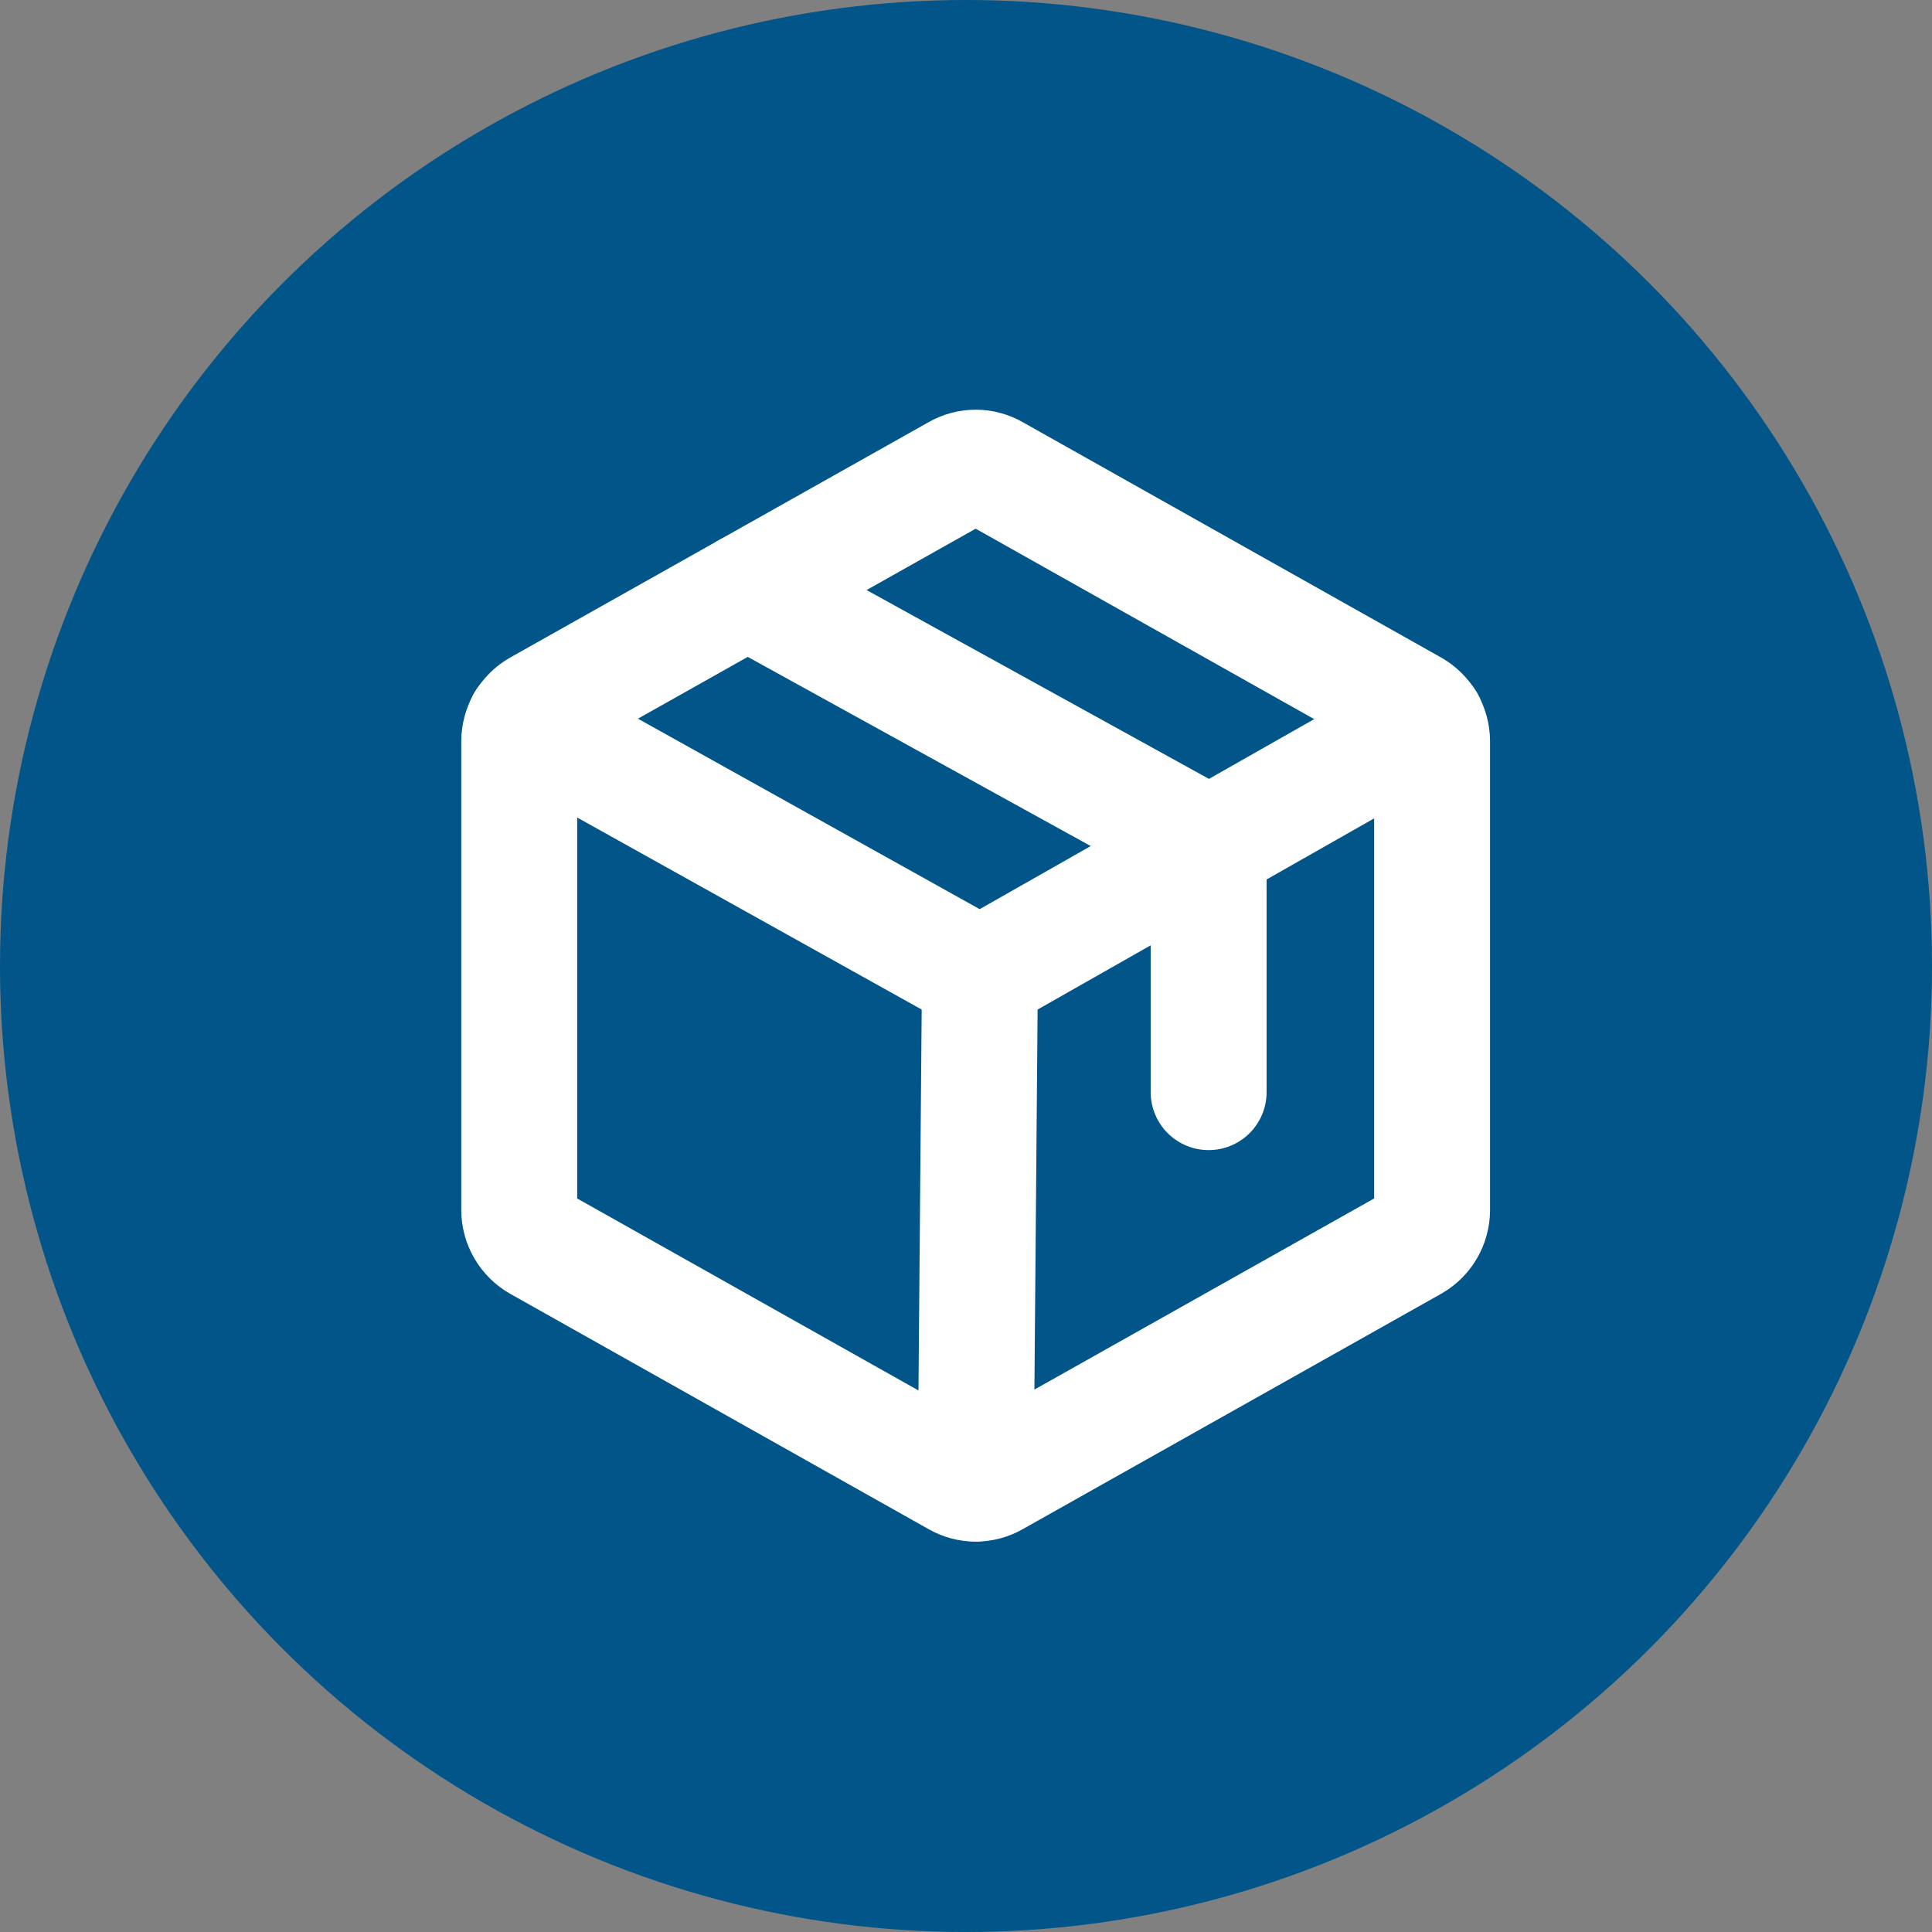 <svg width="100" height="100" viewBox="0 0 100 100" fill="none" xmlns="http://www.w3.org/2000/svg">
<rect x="0" y="0" width="100" height="100" fill="#808080" stroke="none"/>
<g id="Group 34">
<circle id="Ellipse 2" cx="50" cy="50" r="50" fill="#015589"/>
<g id="Group 33">
<path id="Vector" d="M74.125 62.633V38.368C74.123 38.017 74.029 37.673 73.852 37.371C73.675 37.069 73.421 36.818 73.116 36.645L51.46 24.463C51.168 24.295 50.837 24.206 50.5 24.206C50.163 24.206 49.832 24.295 49.54 24.463L27.884 36.645C27.579 36.818 27.325 37.069 27.148 37.371C26.971 37.673 26.877 38.017 26.875 38.368V62.633C26.877 62.983 26.971 63.327 27.148 63.629C27.325 63.932 27.579 64.182 27.884 64.355L49.54 76.537C49.832 76.705 50.163 76.794 50.5 76.794C50.837 76.794 51.168 76.705 51.46 76.537L73.116 64.355C73.421 64.182 73.675 63.932 73.852 63.629C74.029 63.327 74.123 62.983 74.125 62.633Z" stroke="white" stroke-width="6" stroke-linecap="round" stroke-linejoin="round"/>
<path id="Vector_2" d="M62.559 56.529V43.732L38.688 30.566" stroke="white" stroke-width="6" stroke-linecap="round" stroke-linejoin="round"/>
<path id="Vector_3" d="M73.854 37.359L50.721 50.5L27.146 37.359" stroke="white" stroke-width="6" stroke-linecap="round" stroke-linejoin="round"/>
<path id="Vector_4" d="M50.721 50.5L50.5 76.783" stroke="white" stroke-width="6" stroke-linecap="round" stroke-linejoin="round"/>
</g>
</g>
</svg>
